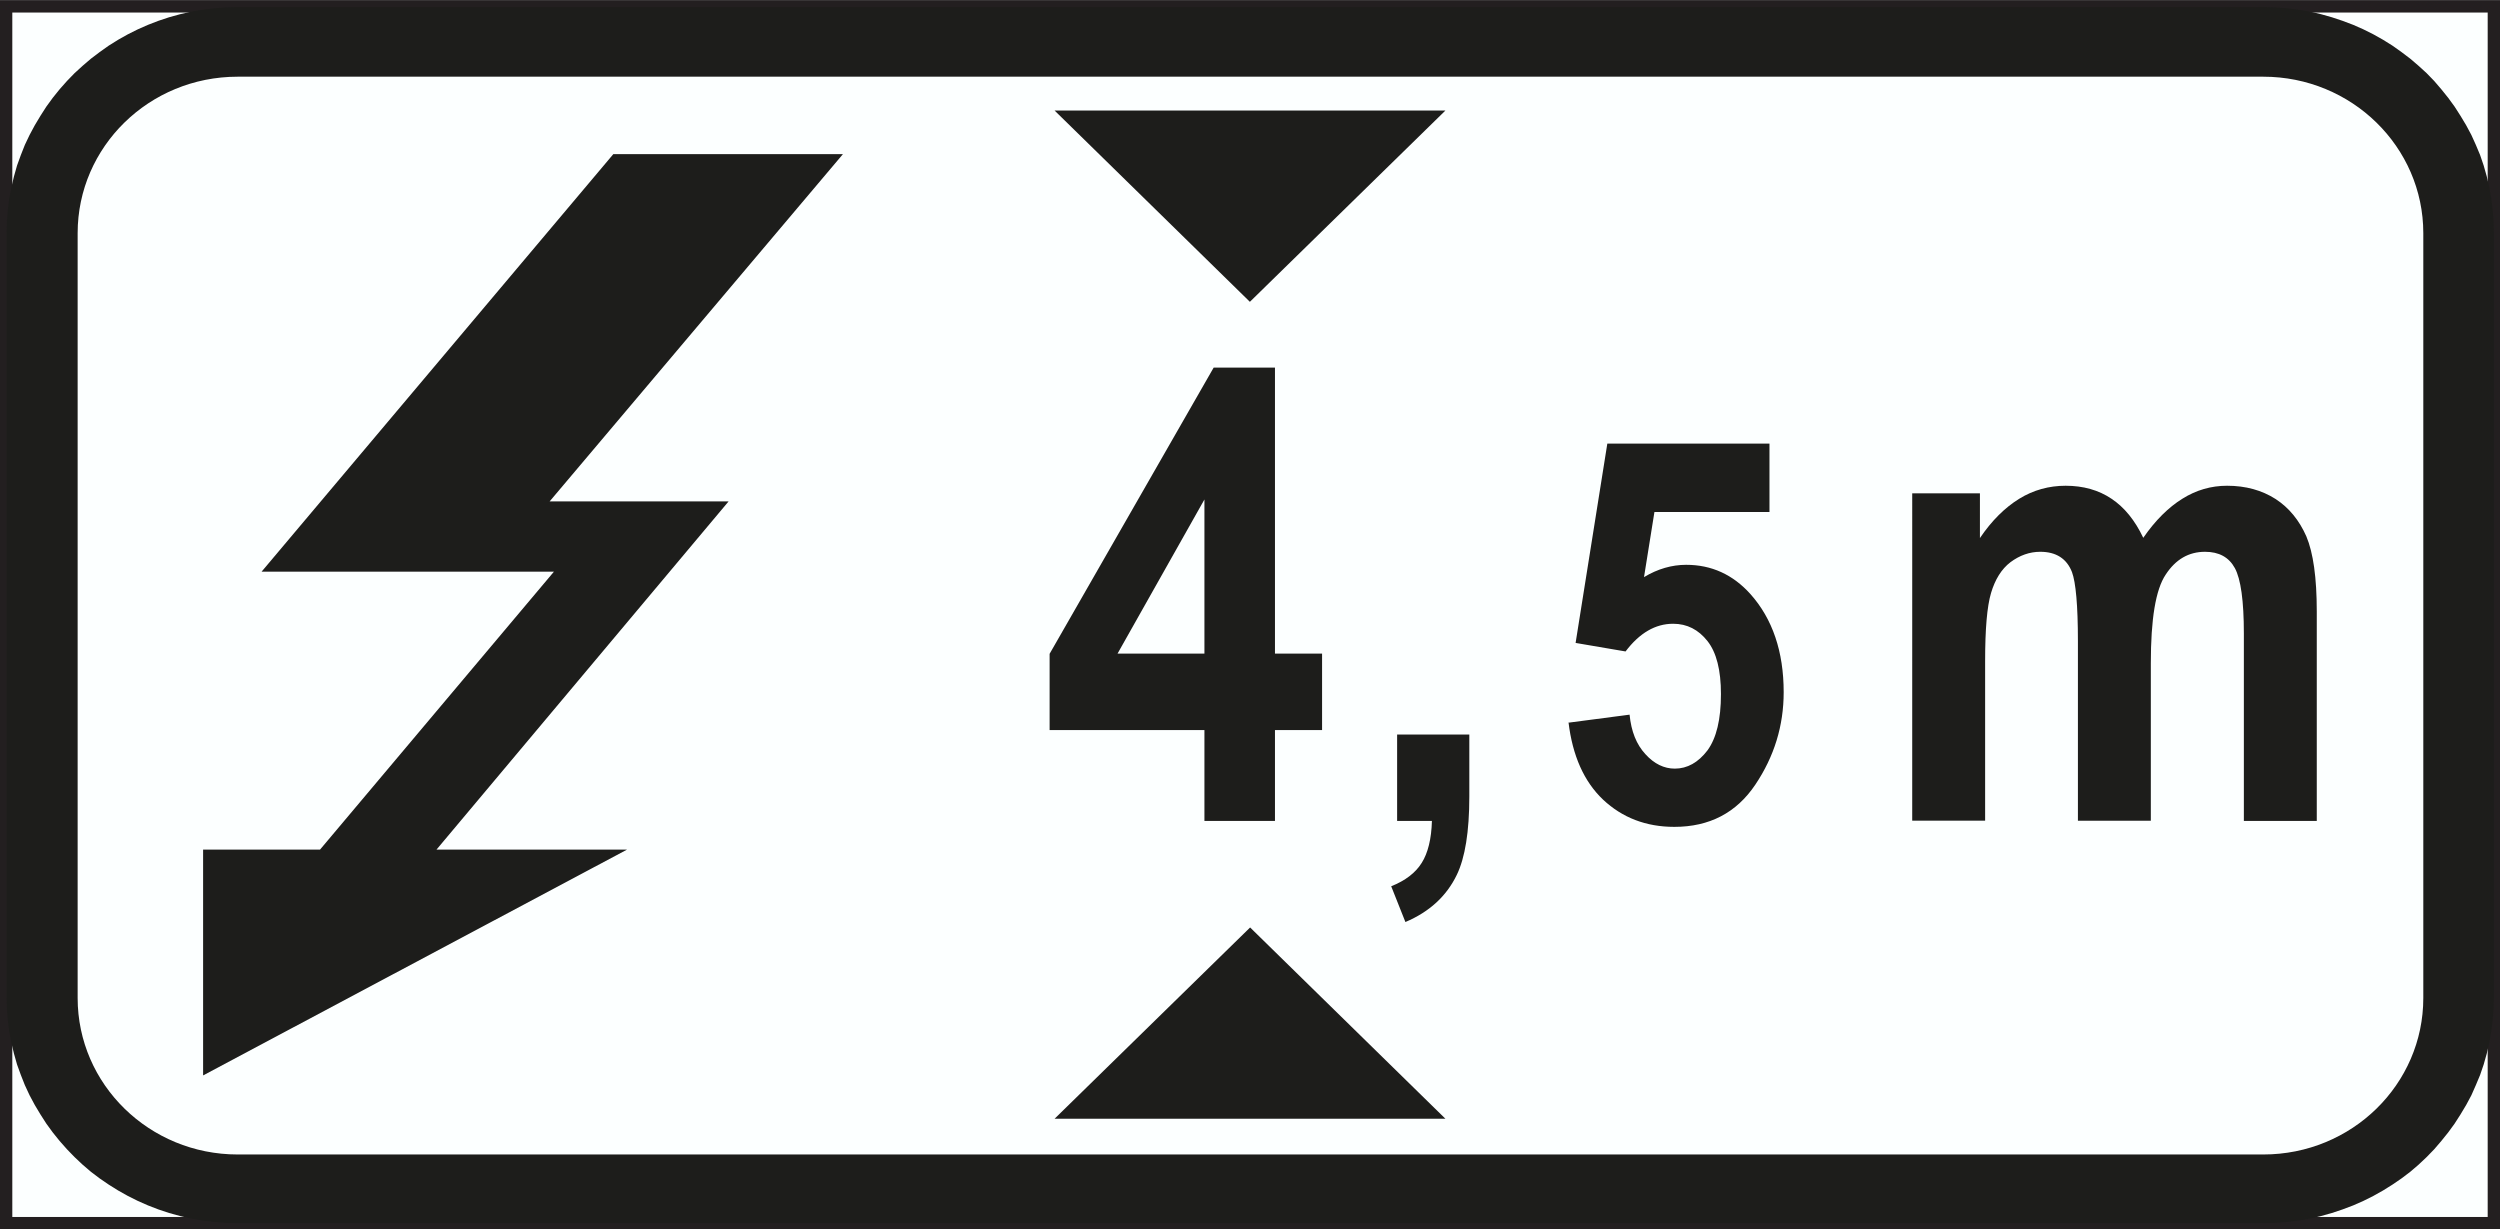 <?xml version="1.0" encoding="UTF-8" standalone="no"?>
<!-- Created with Inkscape (http://www.inkscape.org/) -->

<svg
   xmlns:dc="http://purl.org/dc/elements/1.1/"
   xmlns:cc="http://creativecommons.org/ns#"
   xmlns:rdf="http://www.w3.org/1999/02/22-rdf-syntax-ns#"
   xmlns:svg="http://www.w3.org/2000/svg"
   xmlns="http://www.w3.org/2000/svg"
   xmlns:sodipodi="http://sodipodi.sourceforge.net/DTD/sodipodi-0.dtd"
   xmlns:inkscape="http://www.inkscape.org/namespaces/inkscape"
   width="10.561mm"
   height="5.192mm"
   viewBox="0 0 10.561 5.192"
   version="1.1"
   id="svg8"
   inkscape:version="0.92.2 (5c3e80d, 2017-08-06)">
  <rect x="0" y="0" width="10.561" height="5.192" fill="#808080" stroke="none"/>
  <defs
     id="defs2">
    <pattern
       y="0"
       x="0"
       height="6"
       width="6"
       patternUnits="userSpaceOnUse"
       id="EMFhbasepattern" />
  </defs>
  <sodipodi:namedview
     id="base"
     pagecolor="#ffffff"
     bordercolor="#666666"
     borderopacity="1.0"
     inkscape:pageopacity="0.0"
     inkscape:pageshadow="2"
     inkscape:zoom="5.6"
     inkscape:cx="34.327578"
     inkscape:cy="-6.16213"
     inkscape:document-units="mm"
     inkscape:current-layer="layer1"
     showgrid="false"
     fit-margin-top="0"
     fit-margin-left="0"
     fit-margin-right="0"
     fit-margin-bottom="0"
     inkscape:window-width="1920"
     inkscape:window-height="1027"
     inkscape:window-x="-8"
     inkscape:window-y="-8"
     inkscape:window-maximized="1" />
  <g
     inkscape:label="Layer 1"
     inkscape:groupmode="layer"
     id="layer1"
     transform="translate(126.989,-95.588)">
    <path
       id="path818"
       d="m -126.963,100.755 v -5.14 h 10.509 v 5.14 z"
       style="fill:#fcffff;fill-opacity:1;fill-rule:evenodd;stroke:none;stroke-width:0.265"
       inkscape:connector-curvature="0" />
    <path
       id="path820"
       d="m -126.963,100.755 v -5.14 h 10.509 v 5.14 z"
       style="fill:none;stroke:#231f20;stroke-width:0.052px;stroke-linecap:butt;stroke-linejoin:miter;stroke-miterlimit:4;stroke-dasharray:none;stroke-opacity:1"
       inkscape:connector-curvature="0" />
    <path
       id="path822"
       d="m -121.901,99.056 v -0.384 h -0.654 v -0.322 l 0.693,-1.209 h 0.259 v 1.208 h 0.199 v 0.323 h -0.199 v 0.384 z m 0,-0.707 v -0.651 l -0.367,0.651 z"
       style="fill:#1d1d1b;fill-opacity:1;fill-rule:evenodd;stroke:none;stroke-width:0.265"
       inkscape:connector-curvature="0" />
    <path
       id="path824"
       d="m -121.087,98.691 h 0.305 v 0.262 c 0,0.148 -0.018,0.259 -0.053,0.331 -0.043,0.089 -0.115,0.156 -0.217,0.199 l -0.06,-0.151 c 0.06,-0.024 0.103,-0.057 0.129,-0.099 0.026,-0.041 0.041,-0.101 0.043,-0.177 h -0.147 z"
       style="fill:#1d1d1b;fill-opacity:1;fill-rule:evenodd;stroke:none;stroke-width:0.265"
       inkscape:connector-curvature="0" />
    <path
       id="path826"
       d="m -118.911,97.672 h 0.286 v 0.189 c 0.05,-0.074 0.106,-0.129 0.166,-0.166 0.06,-0.037 0.126,-0.055 0.196,-0.055 0.074,0 0.139,0.018 0.194,0.055 0.054,0.036 0.099,0.091 0.134,0.165 0.051,-0.074 0.107,-0.129 0.165,-0.165 0.059,-0.037 0.122,-0.055 0.189,-0.055 0.079,0 0.147,0.019 0.205,0.056 0.057,0.037 0.1,0.09 0.13,0.158 0.029,0.069 0.044,0.174 0.044,0.317 v 0.885 h -0.308 v -0.792 c 0,-0.138 -0.013,-0.23 -0.038,-0.276 -0.025,-0.046 -0.067,-0.069 -0.126,-0.069 -0.069,0 -0.124,0.032 -0.166,0.096 -0.043,0.064 -0.063,0.189 -0.063,0.375 v 0.665 h -0.308 v -0.759 c 0,-0.15 -0.009,-0.248 -0.025,-0.291 -0.022,-0.057 -0.067,-0.086 -0.134,-0.086 -0.045,0 -0.087,0.015 -0.126,0.044 -0.038,0.029 -0.065,0.073 -0.082,0.13 -0.017,0.057 -0.025,0.153 -0.025,0.289 v 0.673 h -0.308 z"
       style="fill:#1d1d1b;fill-opacity:1;fill-rule:evenodd;stroke:none;stroke-width:0.265"
       inkscape:connector-curvature="0" />
    <path
       id="path828"
       d="m -120.364,98.641 0.259,-0.034 c 0.007,0.071 0.029,0.126 0.067,0.167 0.037,0.041 0.079,0.061 0.124,0.061 0.053,0 0.099,-0.026 0.138,-0.077 0.038,-0.052 0.057,-0.131 0.057,-0.238 0,-0.101 -0.019,-0.176 -0.057,-0.224 -0.038,-0.048 -0.086,-0.073 -0.145,-0.073 -0.075,0 -0.142,0.039 -0.201,0.117 l -0.211,-0.036 0.134,-0.842 h 0.685 v 0.289 h -0.486 l -0.044,0.275 c 0.058,-0.035 0.118,-0.052 0.178,-0.052 0.107,0 0.197,0.041 0.271,0.123 0.094,0.105 0.141,0.244 0.141,0.415 0,0.142 -0.04,0.272 -0.12,0.391 -0.08,0.119 -0.194,0.178 -0.342,0.178 -0.12,0 -0.22,-0.039 -0.301,-0.115 -0.081,-0.077 -0.129,-0.186 -0.146,-0.327 z"
       style="fill:#1d1d1b;fill-opacity:1;fill-rule:evenodd;stroke:none;stroke-width:0.265"
       inkscape:connector-curvature="0" />
    <path
       id="path830"
       d="m -122.534,96.055 h 1.651 l -0.826,0.808 z"
       style="fill:#1d1d1b;fill-opacity:1;fill-rule:evenodd;stroke:none;stroke-width:0.265"
       inkscape:connector-curvature="0" />
    <path
       id="path832"
       d="m -120.883,100.314 h -1.651 l 0.826,-0.808 z"
       style="fill:#1d1d1b;fill-opacity:1;fill-rule:evenodd;stroke:none;stroke-width:0.265"
       inkscape:connector-curvature="0" />
    <path
       id="path834"
       d="m -124.398,96.239 h 0.97 l -1.239,1.467 h 0.756 l -1.234,1.471 h 0.805 l -1.791,0.954 v -0.954 h 0.494 l 0.988,-1.174 h -1.235 z"
       style="fill:#1d1d1b;fill-opacity:1;fill-rule:evenodd;stroke:none;stroke-width:0.265"
       inkscape:connector-curvature="0" />
    <path
       id="path836"
       d="m -117.424,95.618 0.046,0.001 0.05,0.004 0.049,0.006 0.048,0.008 0.047,0.011 0.046,0.013 0.045,0.015 0.045,0.017 0.043,0.019 0.042,0.021 0.041,0.023 0.04,0.025 0.038,0.027 0.037,0.028 0.035,0.03 0.034,0.031 0.032,0.033 0.03,0.035 0.029,0.036 0.027,0.037 0.025,0.039 0.024,0.04 0.022,0.041 0.019,0.042 0.018,0.043 0.015,0.044 0.013,0.046 0.011,0.046 0.008,0.047 0.006,0.048 0.004,0.048 0.001,0.045 v 3.238 l -0.001,0.045 -0.004,0.048 -0.006,0.048 -0.008,0.047 -0.011,0.046 -0.013,0.046 -0.015,0.044 -0.018,0.043 -0.019,0.043 -0.022,0.041 -0.024,0.04 -0.025,0.039 -0.027,0.037 -0.029,0.036 -0.03,0.035 -0.032,0.033 -0.034,0.032 -0.035,0.03 -0.037,0.028 -0.038,0.026 -0.04,0.025 -0.041,0.023 -0.042,0.021 -0.043,0.019 -0.045,0.017 -0.045,0.015 -0.046,0.013 -0.047,0.011 -0.048,0.008 -0.049,0.006 -0.05,0.004 -0.046,9.4e-4 h -8.565 l -0.046,-9.4e-4 -0.049,-0.004 -0.049,-0.006 -0.048,-0.008 -0.047,-0.011 -0.047,-0.013 -0.045,-0.015 -0.044,-0.017 -0.043,-0.019 -0.042,-0.021 -0.041,-0.023 -0.04,-0.025 -0.038,-0.026 -0.037,-0.028 -0.035,-0.03 -0.034,-0.032 -0.032,-0.033 -0.031,-0.035 -0.029,-0.036 -0.027,-0.037 -0.025,-0.039 -0.024,-0.04 -0.022,-0.041 -0.02,-0.043 -0.017,-0.043 -0.016,-0.044 -0.013,-0.046 -0.011,-0.046 -0.009,-0.047 -0.006,-0.048 -0.004,-0.048 -10e-4,-0.045 v -3.238 l 10e-4,-0.045 0.004,-0.048 0.006,-0.048 0.009,-0.047 0.011,-0.046 0.013,-0.046 0.016,-0.044 0.017,-0.043 0.02,-0.042 0.022,-0.041 0.024,-0.04 0.025,-0.039 0.027,-0.037 0.029,-0.036 0.031,-0.035 0.032,-0.033 0.034,-0.031 0.035,-0.03 0.037,-0.028 0.038,-0.027 0.04,-0.025 0.041,-0.023 0.042,-0.021 0.043,-0.019 0.044,-0.017 0.045,-0.015 0.047,-0.013 0.047,-0.011 0.048,-0.008 0.049,-0.006 0.049,-0.004 0.046,-0.001 z m -8.561,0.294 h 8.557 v 0 c 0.373,0 0.676,0.296 0.676,0.661 v 0 3.231 0 c 0,0.365 -0.302,0.661 -0.676,0.661 v 0 h -8.557 v 0 c -0.373,0 -0.676,-0.296 -0.676,-0.661 v 0 -3.231 0 c 0,-0.365 0.302,-0.661 0.676,-0.661 z"
       style="fill:#1d1d1b;fill-opacity:1;fill-rule:evenodd;stroke:none;stroke-width:0.265"
       inkscape:connector-curvature="0" />
  </g>
</svg>
